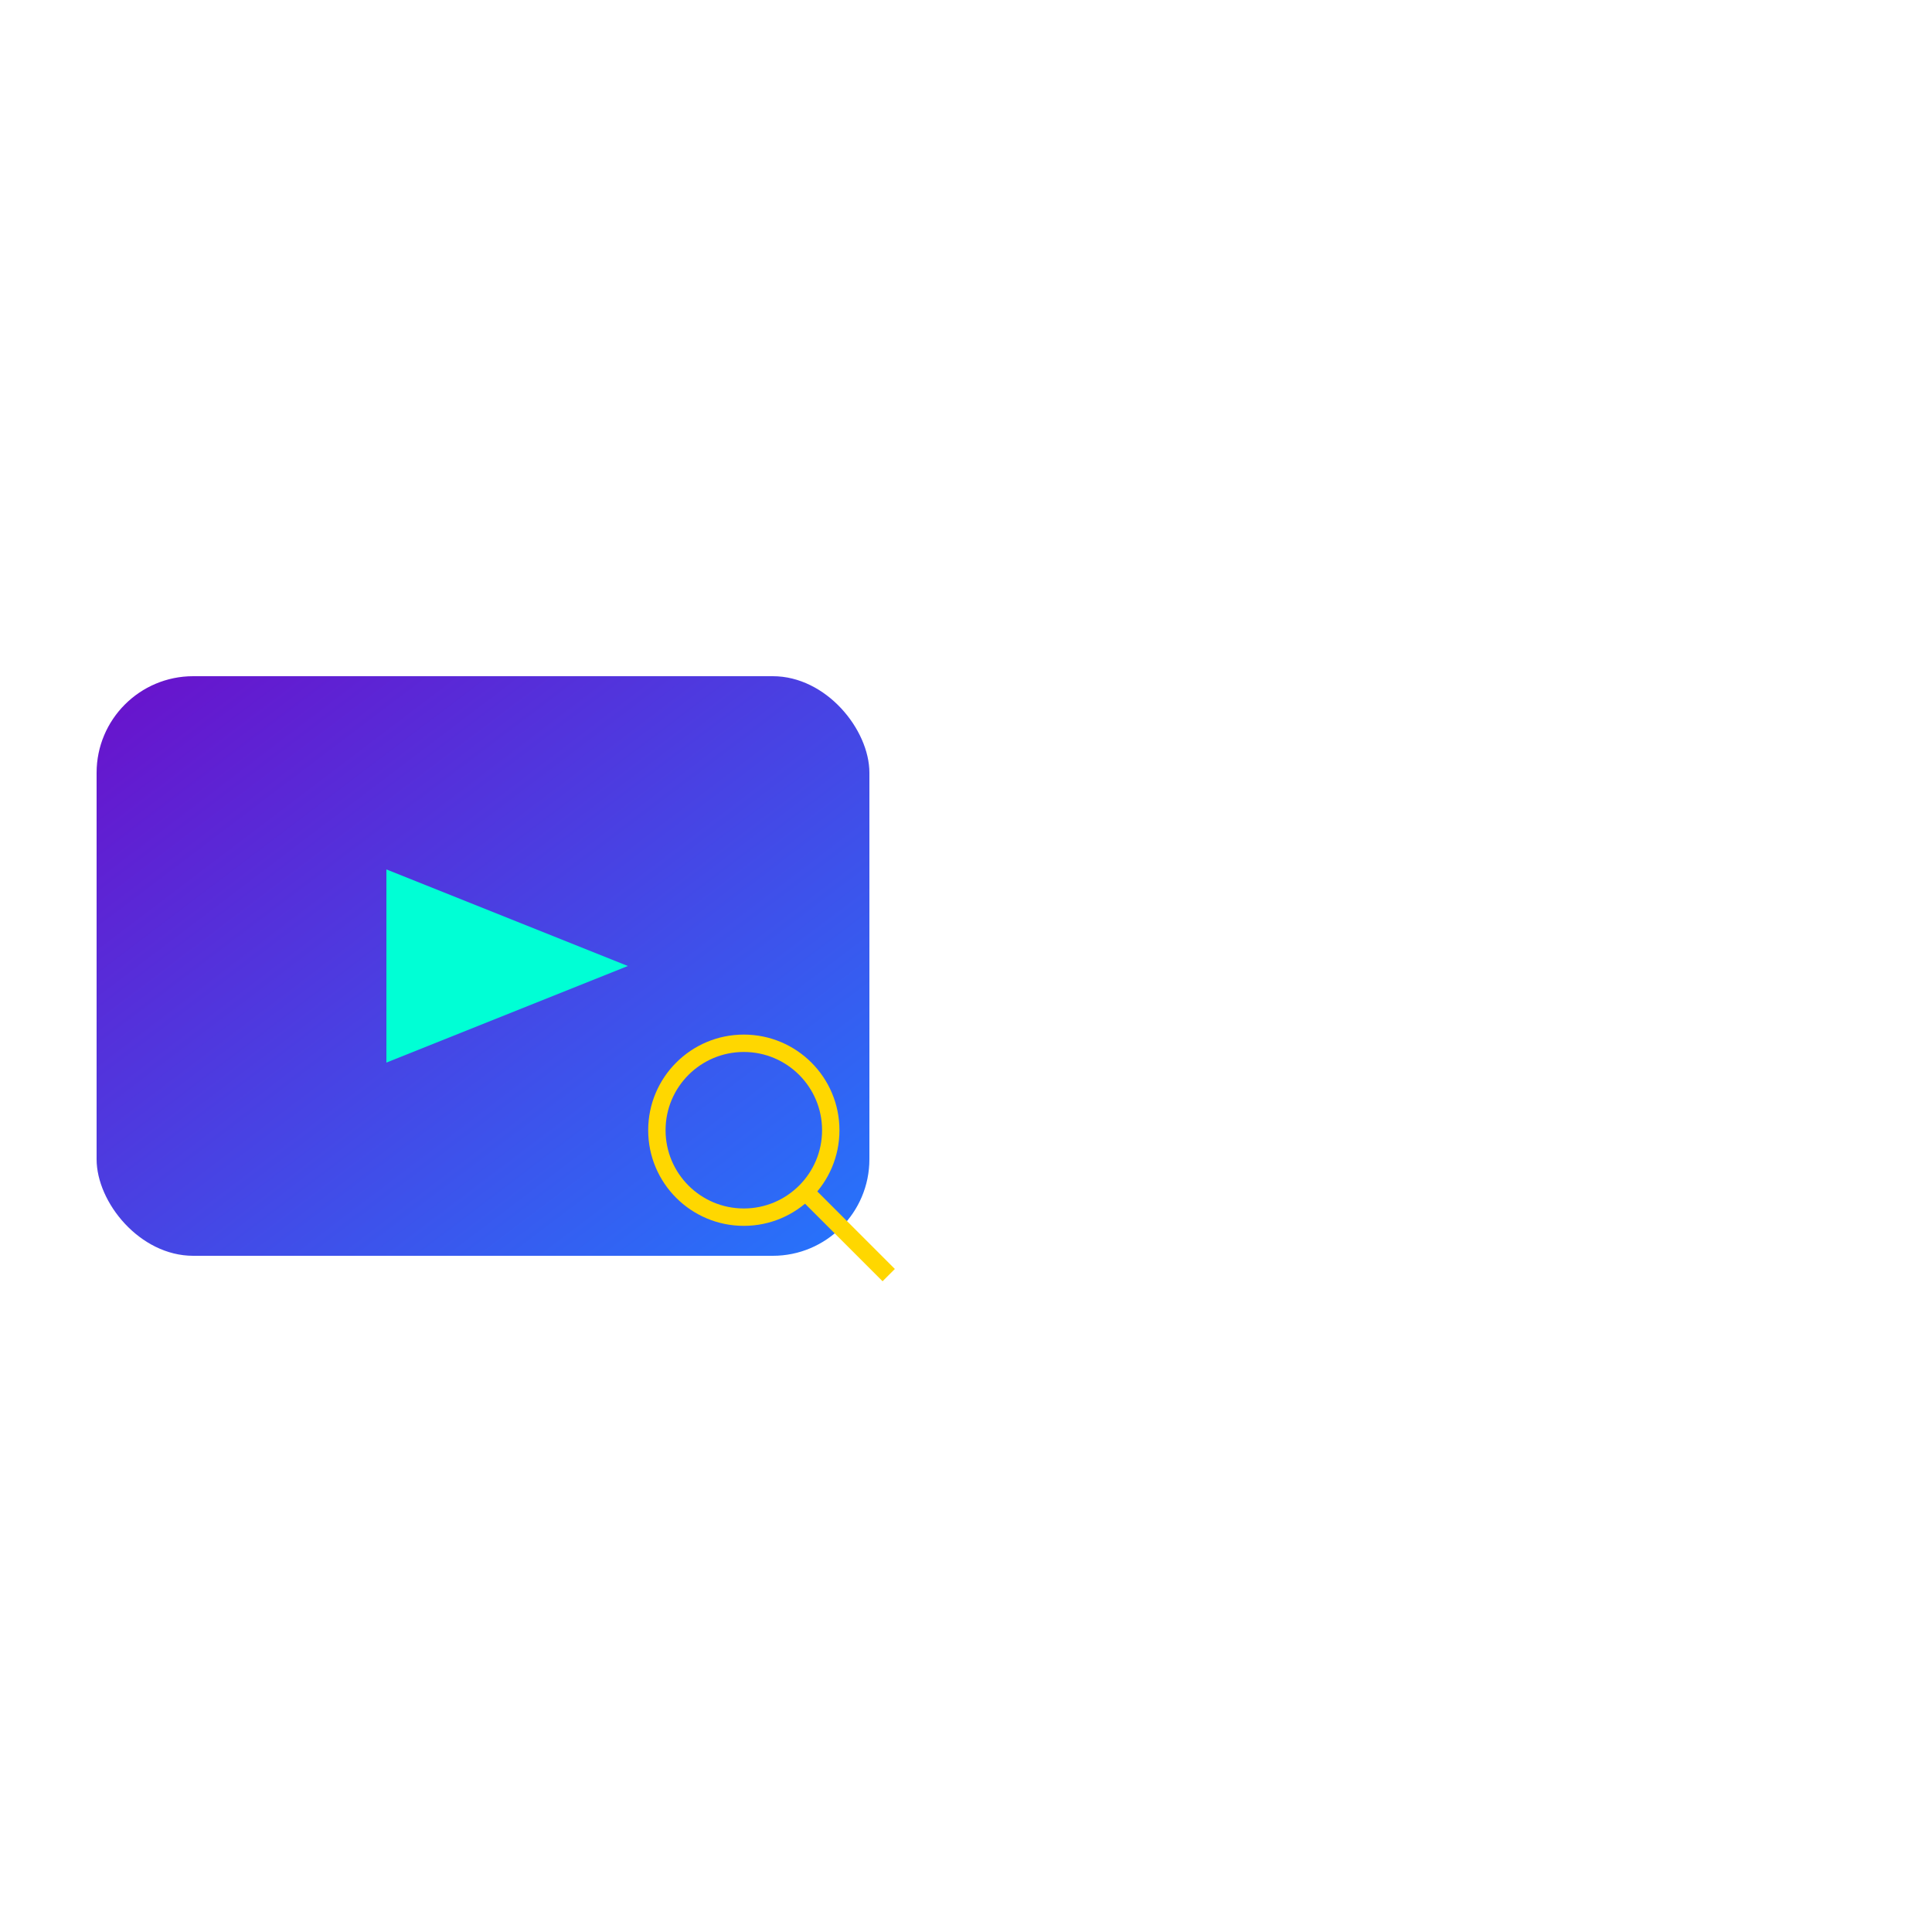 <svg width="100" height="100" viewBox="0 0 200 100" xmlns="http://www.w3.org/2000/svg">
  <defs>
    <!-- Gradient background for the logo -->
    <linearGradient id="vibrantGradient" x1="0%" y1="0%" x2="100%" y2="100%">
      <stop offset="0%" style="stop-color:#6a11cb; stop-opacity:1" />
      <stop offset="100%" style="stop-color:#2575fc; stop-opacity:1" />
    </linearGradient>
  </defs>

  <!-- Custom Logo Group -->
  <g id="custom-logo" transform="translate(10, 20)">
    <!-- Rich Gradient Background -->
    <rect x="0" y="0" rx="10" ry="10" width="80" height="60" fill="url(#vibrantGradient)"/>

    <!-- Play Triangle in Teal -->
    <polygon points="30,20 55,30 30,40" fill="#00ffd5"/>

    <!-- Magnifying Glass in Golden Yellow -->
    <g id="magnifying-glass" transform="translate(55, 35) scale(0.6)">
      <circle cx="20" cy="20" r="15" stroke="#FFD700" stroke-width="3" fill="none"/>
      <line x1="30" y1="30" x2="45" y2="45" stroke="#FFD700" stroke-width="3"/>
    </g>
  </g>
</svg>
